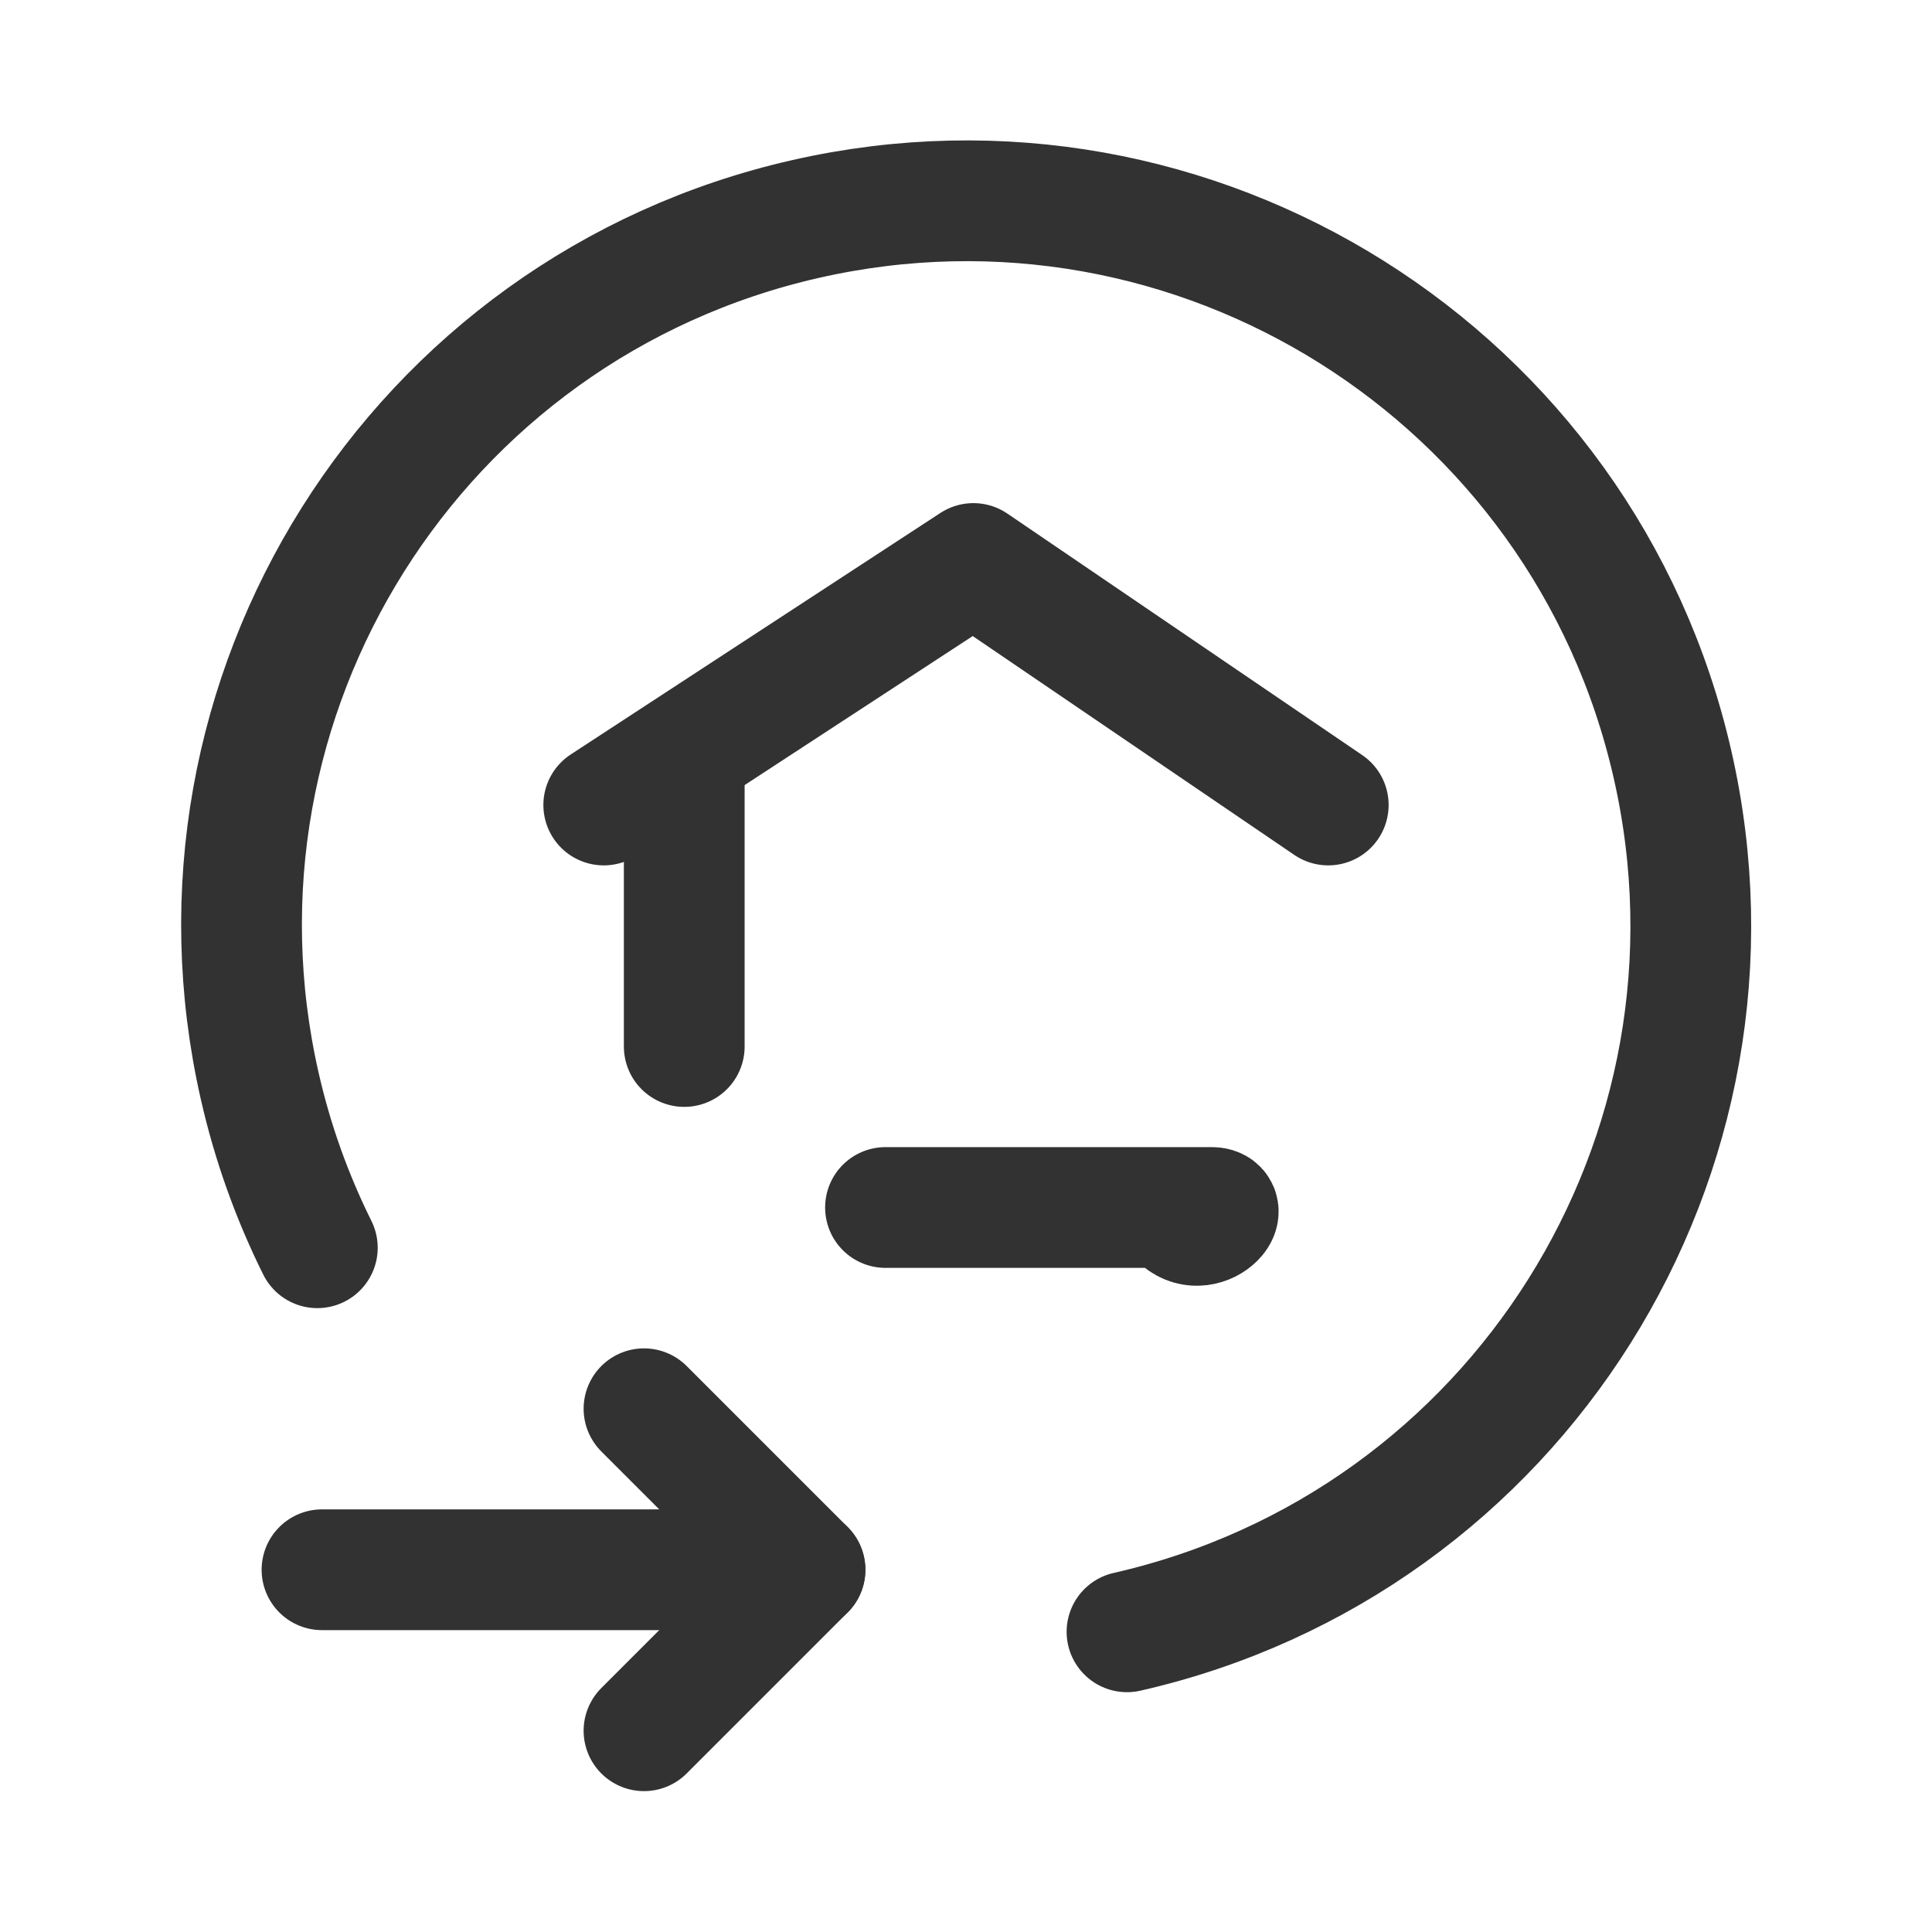 <?xml version="1.0" encoding="UTF-8"?><svg version="1.1" viewBox="0 0 24 24" xmlns="http://www.w3.org/2000/svg" xmlns:xlink="http://www.w3.org/1999/xlink"><g stroke-linecap="round" stroke-width="1.5" stroke="#323232" fill="none" stroke-linejoin="round"><path d="M8 17.5l2 2 -2 2"></path><path d="M10 19.5h-6"></path><path d="M14 20.271l8.22706e-07-1.87309e-07c4.847-1.103 7.881-5.927 6.777-10.773 -1.103-4.847-5.927-7.881-10.773-6.777 -4.847 1.103-7.881 5.927-6.777 10.773 .158.695.398 1.368.715 2.006"></path><path d="M11 15h4.053 -2.18557e-08c.276 1.20706e-08.5-.224.5-.5v-5.145"></path><path d="M8.5 9.355v3.645"></path><path d="M7.5 10l4.592-3 4.408 3"></path></g><path fill="none" d="M0 0h24v24h-24Z"></path></svg>